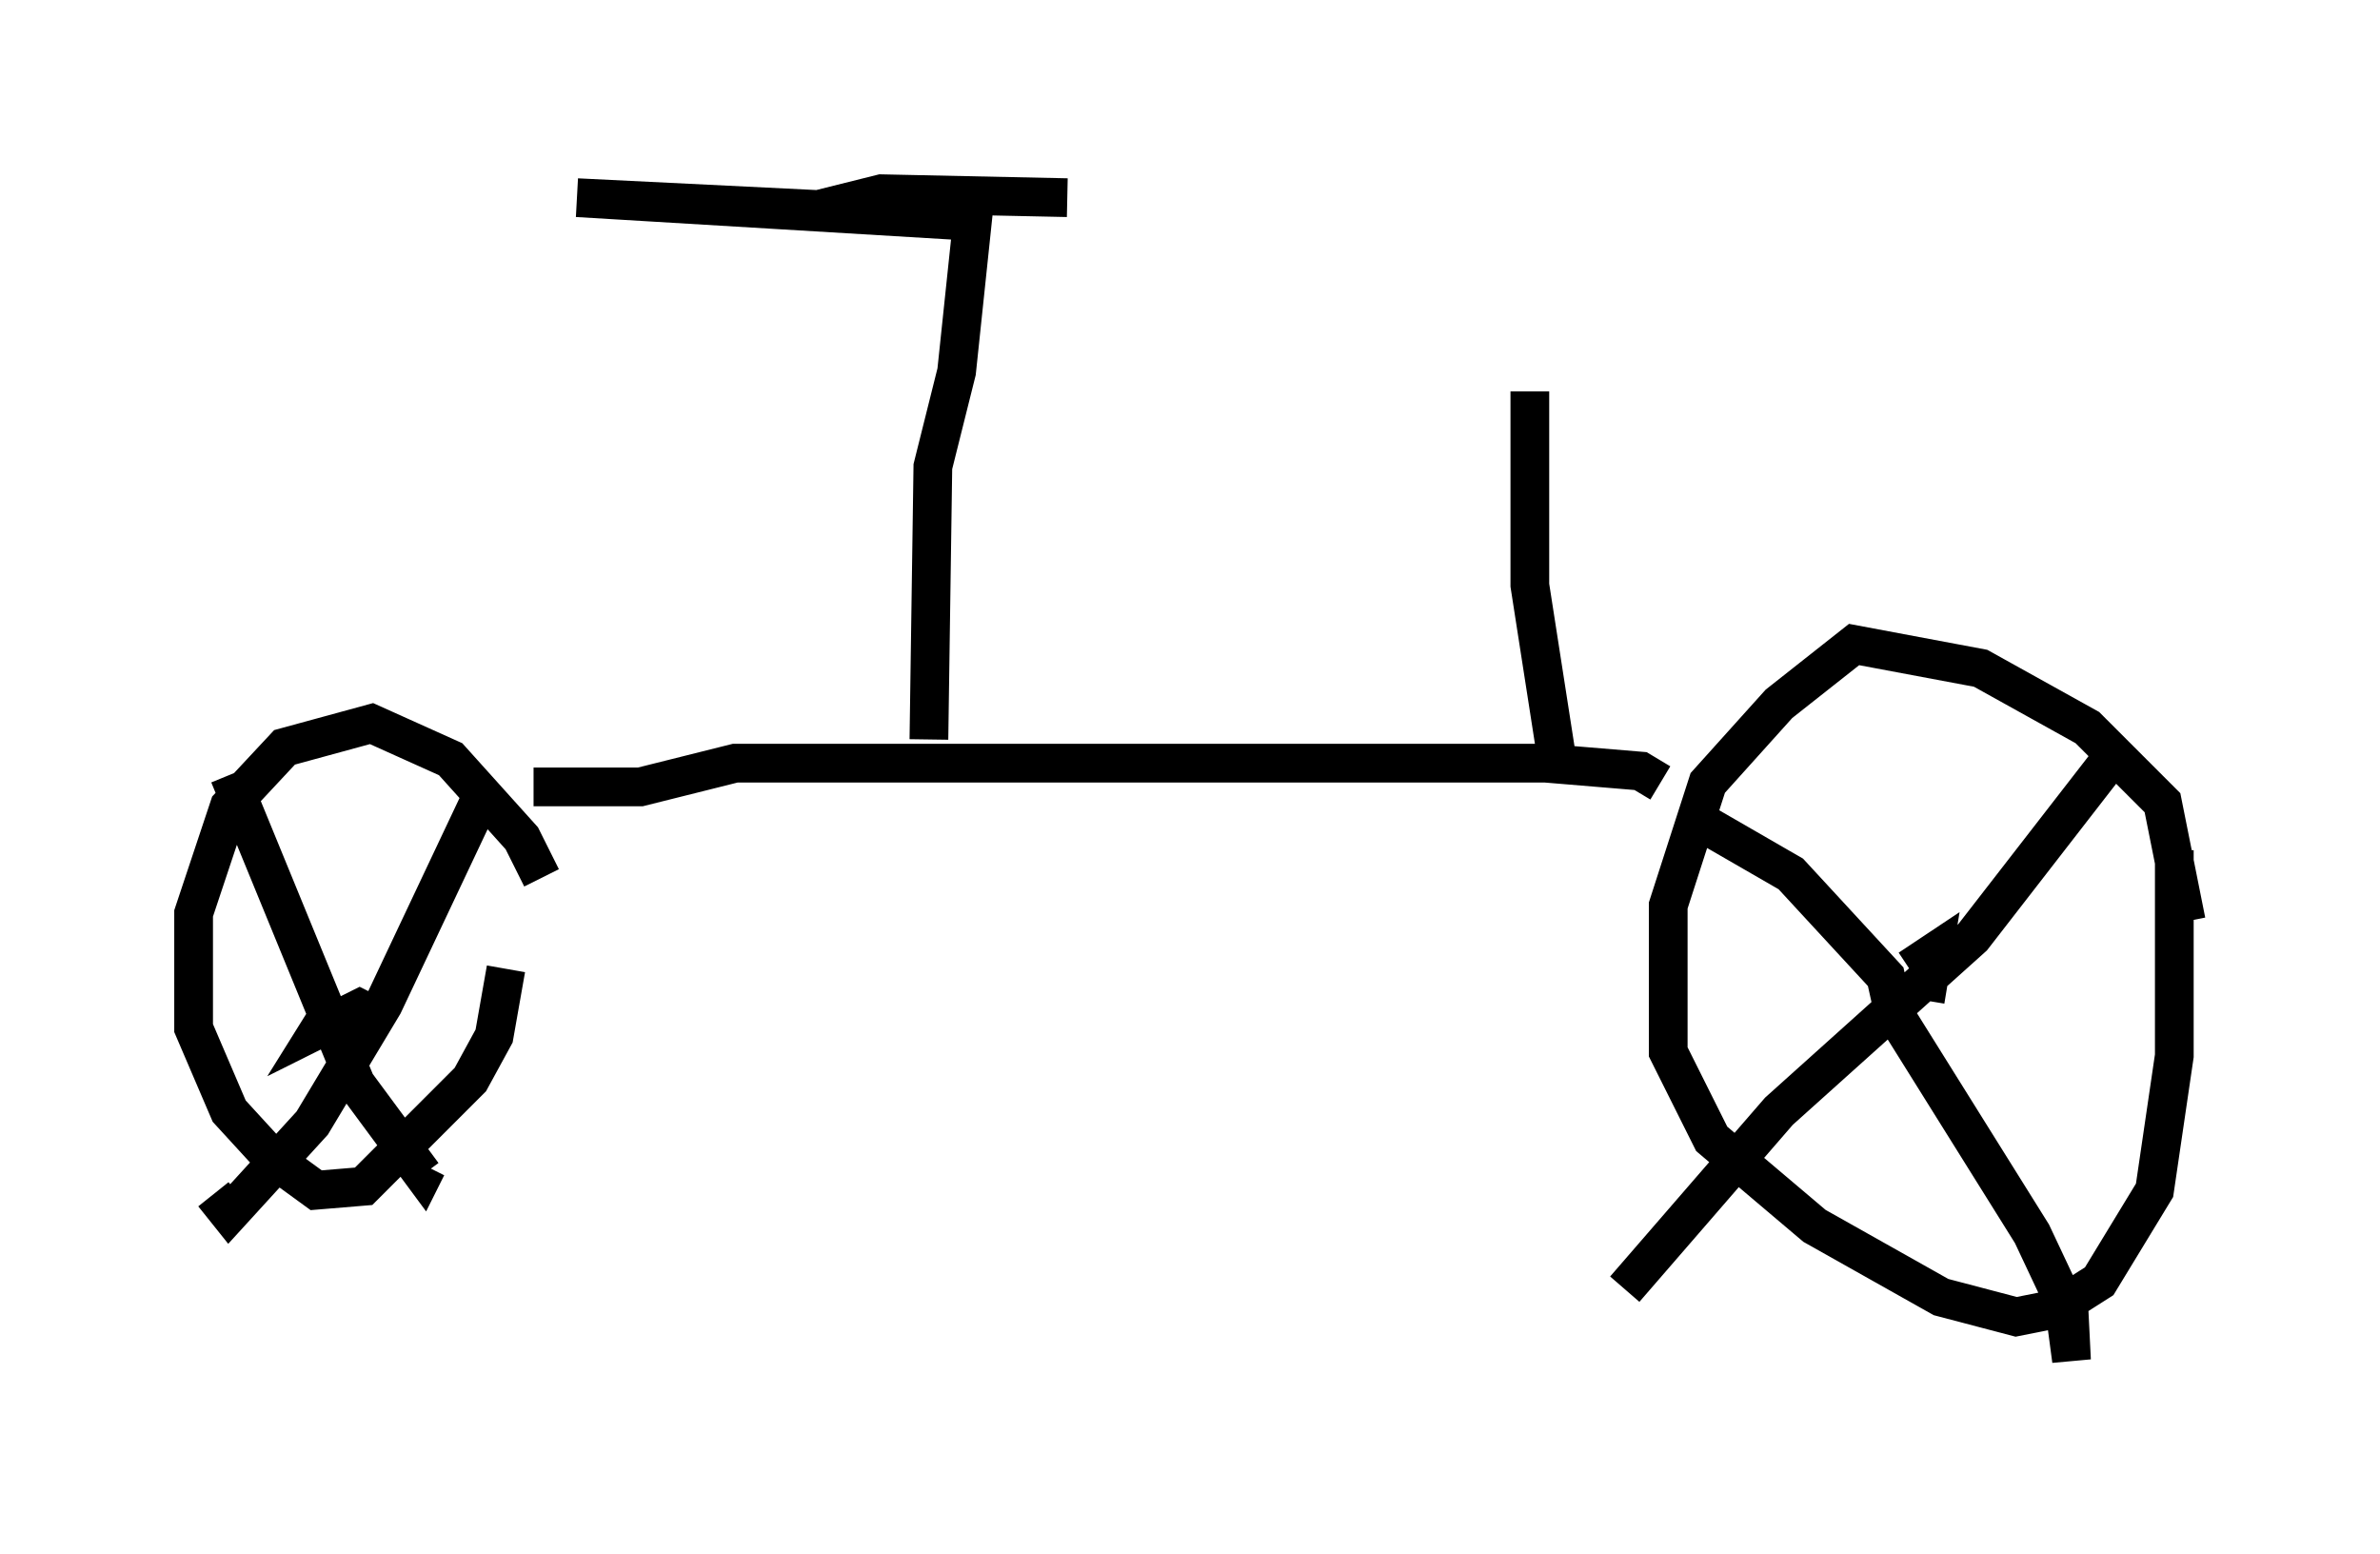 <?xml version="1.0" encoding="utf-8" ?>
<svg baseProfile="full" height="40.115" version="1.1" width="61.451" xmlns="http://www.w3.org/2000/svg" xmlns:ev="http://www.w3.org/2001/xml-events" xmlns:xlink="http://www.w3.org/1999/xlink"><defs /><rect fill="white" height="40.115" width="61.451" x="0" y="0" /><path d="M13.677, 27.969 m0.306, -5.308 l-0.51, -1.021 -1.838, -2.042 l-2.042, -0.919 -2.246, 0.613 l-1.429, 1.531 -0.919, 2.756 l0.0, 2.96 0.919, 2.144 l1.123, 1.225 1.123, 0.817 l1.225, -0.102 2.756, -2.756 l0.613, -1.123 0.306, -1.735 m-0.51, -4.696 l-2.654, 5.615 -1.838, 3.063 l-2.144, 2.348 -0.408, -0.51 m0.408, -10.821 l3.267, 7.963 1.735, 2.348 l0.102, -0.204 m-1.123, -3.777 l-0.613, -0.306 -1.021, 0.51 l0.51, -0.817 m47.673, -1.94 l-0.613, -3.063 -1.94, -1.94 l-2.756, -1.531 -3.267, -0.613 l-1.94, 1.531 -1.838, 2.042 l-1.021, 3.165 0.0, 3.777 l1.123, 2.246 2.654, 2.246 l3.267, 1.838 1.94, 0.51 l1.021, -0.204 1.123, -0.715 l1.429, -2.348 0.51, -3.471 l0.0, -5.308 m-1.327, -2.756 l-3.879, 5.002 -5.002, 4.492 l-3.981, 4.594 m1.633, -12.25 l2.654, 1.531 2.45, 2.654 l0.204, 0.919 3.573, 5.717 l0.817, 1.735 0.204, 1.531 l-0.102, -2.042 m-3.573, -7.861 l-0.102, 0.613 0.204, -1.225 l-0.613, 0.408 m-6.431, -4.798 l-0.51, -0.306 -2.45, -0.204 l-20.927, 0.0 -2.45, 0.613 l-2.756, 0.0 m10.208, -1.225 l0.102, -7.044 0.613, -2.45 l0.408, -3.879 -10.208, -0.613 l6.227, 0.306 1.633, -0.408 l4.798, 0.102 m12.658, 14.598 l-0.715, -4.594 0.0, -5.002 " fill="none" stroke="black" stroke-width="1" /></svg>